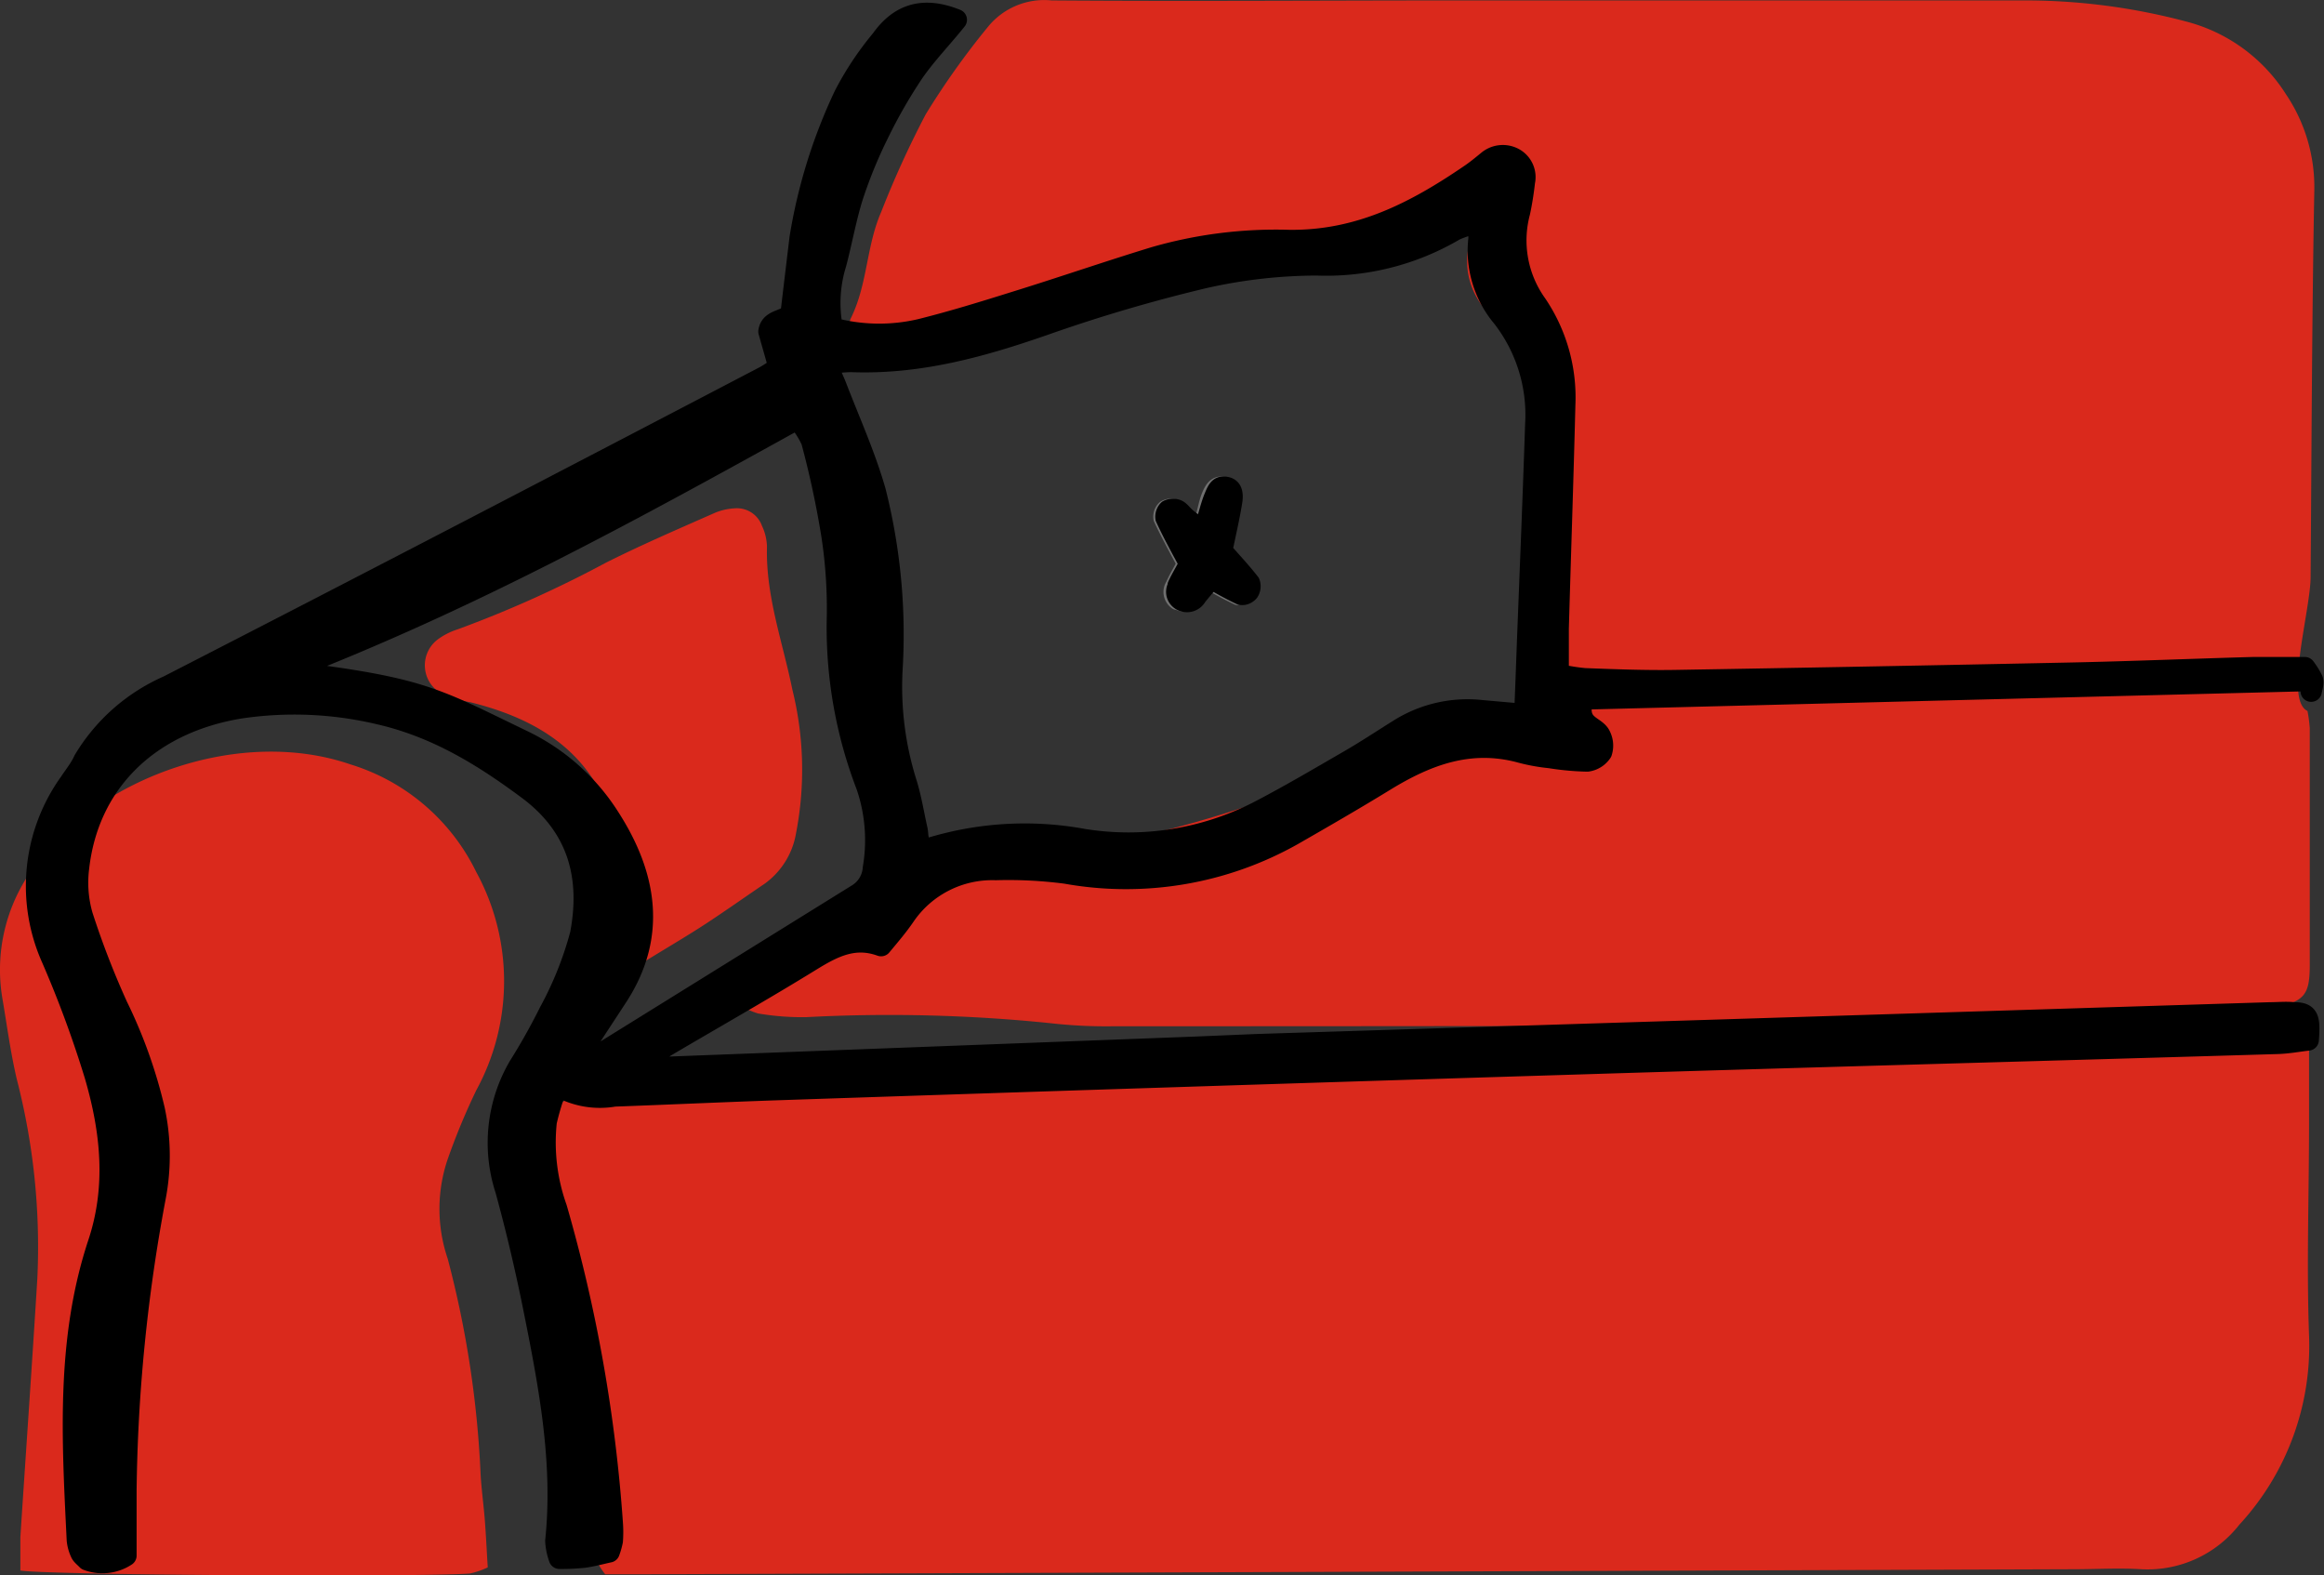 <svg id="Layer_1" data-name="Layer 1" xmlns="http://www.w3.org/2000/svg" viewBox="0 0 163.14 110.57"><rect x="0" y="0" width="163.14" height="110.57" fill="#333333" stroke="none"/><defs><style>.cls-1{fill:#da291c;}.cls-2,.cls-4{stroke:#000;}.cls-2,.cls-3,.cls-4{stroke-linecap:round;stroke-linejoin:round;}.cls-2{stroke-width:1.5px;}.cls-3{fill:#fff;stroke:#707070;}</style></defs><title>familyroom</title><g id="Group_293" data-name="Group 293"><g id="Layer_2_Image" data-name="Layer 2 Image"><path id="Path_991" data-name="Path 991" class="cls-1" d="M162,49.87a9.87,9.87,0,0,1,.16,1.2c0,5.55,0,11.1,0,16.65,0,2.12-.4,2.55-2.59,3a35.86,35.86,0,0,1-3.73.47,295.15,295.15,0,0,1-31.48.57c-5.24-.17-10.49.18-15.74.22Q93.41,72,78.17,72a34.81,34.81,0,0,1-4.45-.22,111,111,0,0,0-17.1-.42,18.38,18.38,0,0,1-3.39-.26,5.57,5.57,0,0,1-1.48-.7c.26-.4.37-.74.61-.88a6.77,6.77,0,0,1,1.56-.62,15.39,15.39,0,0,0,8-4.44,8,8,0,0,1,4-2.21c4.5-1.17,9-2.41,13.5-3.43a82.71,82.71,0,0,0,17.84-6.2c2.22-1.07,4.22-1.38,6.45-.26a6.83,6.83,0,0,0,1.6.53c2,.49,2.83.14,3.86-1.58.36-.62.7-1.26,1.12-2l-3.43-.71a11.7,11.7,0,0,1-.26-2.12c.15-2.77.4-5.52.6-8.28a9.52,9.52,0,0,0,.09-1.85,17,17,0,0,1,.3-5.51c.38-2-.86-6.17-2.21-7.91-.26-.34-.59-.63-.87-1a5.13,5.13,0,0,1-1.35-4.86,5.36,5.36,0,0,0,.17-3.51,11.33,11.33,0,0,0-2.2.65c-3.58,1.94-7.74,2.44-11.55,3.8a7.23,7.23,0,0,1-2.36.21A44.41,44.41,0,0,0,70.43,21.9,38.77,38.77,0,0,1,63,24.15a6.32,6.32,0,0,1-1.68.13c-1.07-.07-2-1.12-1.56-2,1.17-2.39,1.06-5,2.12-7.44A68.79,68.79,0,0,1,65,8,55.13,55.13,0,0,1,69.4,1.82,5.09,5.09,0,0,1,73.84,0c9.47.07,19,0,28.43,0L142,0a44,44,0,0,1,11.48,1.48,11.78,11.78,0,0,1,7,5.09,11.67,11.67,0,0,1,2,6.75c-.17,9-.19,18.09-.26,27.13C162.22,42.8,160.36,49.09,162,49.87Z" transform="translate(-0.02 0.03)"/><path id="Path_992" data-name="Path 992" class="cls-1" d="M162.11,72.47v6.37c0,5-.18,9.91,0,14.86a18.51,18.51,0,0,1-4.9,13.29,8.18,8.18,0,0,1-6.87,3.12c-1.59-.1-3.19,0-4.78,0l-100,.35H42.5c-1.25-1.59-1.39-3.45-1.66-5.17-1.12-6.89-2.57-13.75-2.43-20.79,0-.89-.25-1.8-.22-2.68a13.13,13.13,0,0,1,.41-3A2.63,2.63,0,0,1,41,76.74a53.09,53.09,0,0,1,5.77-.4c6,.09,12,.48,18.07.41,6.59-.07,13.18-.45,19.76-.83,9.09-.54,18.16-1.22,27.24-1.82,7.6-.5,15.2-1.1,22.8-1.44s15.24-.42,22.85-.59A14.21,14.21,0,0,1,162.11,72.47Z" transform="translate(-0.02 0.03)"/><path id="Path_993" data-name="Path 993" class="cls-1" d="M1.45,110.2c0-.76,0-1.56,0-2.35.39-6,.82-12.08,1.19-18.13a47.06,47.06,0,0,0-1.44-14C.75,73.8.5,71.86.17,69.94a12.08,12.08,0,0,1,2.76-9.77C7.41,54.42,17,51,24.62,53.62a14.57,14.57,0,0,1,8.83,7.55,16,16,0,0,1,0,15.33,46.84,46.84,0,0,0-2,4.82,10.84,10.84,0,0,0,0,7,71.45,71.45,0,0,1,2.31,15.18c.07,1.13.23,2.25.31,3.37s.12,2,.19,3.11a5.68,5.68,0,0,1-1.26.43C29.44,110.67,3.54,110.53,1.45,110.2Z" transform="translate(-0.02 0.03)"/><path id="Path_994" data-name="Path 994" class="cls-1" d="M45,67.62c-.17-.73-.51-1.33-.4-1.83.66-2.8-.38-5.27-1.32-7.77-.11-.28-.28-.55-.38-.84-1.67-4.64-5.35-6.8-9.85-7.92a8.73,8.73,0,0,1-2-.59,2.27,2.27,0,0,1-.26-3.85,4.82,4.82,0,0,1,1.36-.68,80.63,80.63,0,0,0,10.39-4.67c2.47-1.24,5-2.33,7.56-3.46a4.12,4.12,0,0,1,1.47-.36,1.87,1.87,0,0,1,1.94,1.23,3.61,3.61,0,0,1,.35,1.48c-.09,3.45,1.1,6.66,1.78,10a23.37,23.37,0,0,1,.26,10.09A5.48,5.48,0,0,1,53.69,62c-1.36.92-2.7,1.87-4.07,2.77S46.7,66.57,45,67.62Z" transform="translate(-0.02 0.03)"/><path id="Path_995" data-name="Path 995" class="cls-1" d="M60.41,46.17c-.73-.94-.73-2-.39-3.38A4.89,4.89,0,0,1,60.41,46.17Z" transform="translate(-0.02 0.03)"/></g><g id="Layer_4_Image" data-name="Layer 4 Image"><path id="Path_997" data-name="Path 997" class="cls-2" d="M111,49.78c0,1.18,1.07,1.22,1.35,1.84a1.5,1.5,0,0,1,.09,1.14,1.44,1.44,0,0,1-1,.62,19,19,0,0,1-2.62-.24,12.87,12.87,0,0,1-2-.36c-3.62-1-6.68.19-9.63,2-2.12,1.3-4.27,2.54-6.43,3.78a23.83,23.83,0,0,1-15.91,2.69A31.22,31.22,0,0,0,69.91,61a7.43,7.43,0,0,0-6.39,3.25c-.47.69-1,1.31-1.65,2.09-1.87-.68-3.34.07-4.86,1-3.4,2.1-6.89,4.07-10.33,6.1a13.76,13.76,0,0,0-1.15.86c.18.79.73.6,1.1.59L84,73.47l4.3-.18,71.1-2.23c.55,0,1.1-.06,1.65,0,1,0,1.12.33,1,1.9-.7.08-1.43.22-2.17.24-16.43.49-32.85.93-49.28,1.44q-27.94.86-55.89,1.8c-3.86.13-7.71.31-11.57.45a5.81,5.81,0,0,1-4-.74,18.77,18.77,0,0,0-.78,2.55,13.76,13.76,0,0,0,.72,6.07A106.19,106.19,0,0,1,43,106.89a8.42,8.42,0,0,1,0,1.23,5.2,5.2,0,0,1-.22.77c-.52.11-1.13.28-1.76.37a15.13,15.13,0,0,1-1.73.08,4.21,4.21,0,0,1-.25-1.22c.56-5.39-.41-10.66-1.46-15.91-.58-2.93-1.26-5.85-2.05-8.73a10.62,10.62,0,0,1,.92-8.65A43.49,43.49,0,0,0,38.6,71a24.73,24.73,0,0,0,2.18-5.45c.75-3.95-.09-7.54-3.73-10.22C33.91,53,30.66,51,26.68,50.08a25.83,25.83,0,0,0-9.83-.42C10.44,50.72,6.2,54.89,5.53,60.89a8.37,8.37,0,0,0,.26,3.34,59.69,59.69,0,0,0,2.46,6.36,34.23,34.23,0,0,1,2.6,7.29A15.38,15.38,0,0,1,10.91,84a117.88,117.88,0,0,0-2.05,20.53c0,1.52,0,3,0,4.62a3,3,0,0,1-2.71.3c-.2-.21-.39-.34-.46-.52a2.74,2.74,0,0,1-.24-.88c-.34-7-.77-14,1.48-20.8,1.33-4,.9-7.93-.24-11.83a77.73,77.73,0,0,0-3-8.14A12.43,12.43,0,0,1,4.92,54.91c.35-.53.74-1,1-1.58a12.94,12.94,0,0,1,5.88-5.19c14-7.18,28-14.47,41.91-21.74a8.94,8.94,0,0,0,1-.66L54,23.24c.12-.81,1-.7,1.55-1.2.2-1.72.42-3.54.64-5.37a37.35,37.35,0,0,1,3.11-10A21.53,21.53,0,0,1,61.9,2.76C63.15,1,64.8.41,67.15,1.36c-1,1.25-2.12,2.4-3,3.67a35.83,35.83,0,0,0-2.49,4.34,33.05,33.05,0,0,0-1.77,4.31c-.5,1.57-.78,3.2-1.2,4.79A9.32,9.32,0,0,0,58.44,23a12.72,12.72,0,0,0,6.28.08c2.23-.56,4.43-1.24,6.63-1.93,3.23-1,6.44-2.11,9.68-3.1a30.71,30.71,0,0,1,9.48-1.2c4.95.06,8.88-2,12.67-4.58.45-.3.86-.64,1.3-1a1.62,1.62,0,0,1,1.84-.16,1.49,1.49,0,0,1,.71,1.61c-.08.71-.19,1.43-.34,2.13a7.71,7.71,0,0,0,1.17,6.47,11.64,11.64,0,0,1,2,7.05c-.13,5.23-.31,10.47-.46,15.71,0,1,0,2,0,3.23a14.55,14.55,0,0,0,1.85.3c2.09.08,4.19.16,6.28.13q13.91-.23,27.79-.52c4.3-.09,8.6-.27,12.9-.39,1.21,0,2.41,0,3.59,0a5.24,5.24,0,0,1,.54.87c.06.17,0,.39-.09.78M58,25.49c.35.79.57,1.24.74,1.69.93,2.41,2,4.78,2.71,7.25A41,41,0,0,1,62.63,47a22.52,22.52,0,0,0,1,7.91c.34,1.08.51,2.2.76,3.3.1.47-.06,1.05.75,1.35a22.71,22.71,0,0,1,10.92-.67A20,20,0,0,0,88.25,57c2.21-1.14,4.35-2.41,6.5-3.65,1.21-.7,2.38-1.48,3.57-2.22A9,9,0,0,1,104,49.85l3.06.27c.07-1.73.13-3.35.19-5,.2-5.13.41-10.25.58-15.38a11.17,11.17,0,0,0-2.34-7.53,7.22,7.22,0,0,1-1.64-5.52,4.26,4.26,0,0,0-.17-1.06,6.88,6.88,0,0,0-1.54.48,17.75,17.75,0,0,1-9.7,2.45,36.41,36.41,0,0,0-7.85.89,111.21,111.21,0,0,0-11.32,3.33c-4.37,1.52-8.76,2.74-13.49,2.56-.44,0-.88.06-1.79.12ZM20,47.08c9.67,1.17,10.41,1.85,16.65,4.85a14.74,14.74,0,0,1,6.15,5.45c2.57,4,3.34,8.24.55,12.52-.8,1.23-1.61,2.45-2.4,3.68-.2.31-.33.66-.81,1.63L60.25,62.73a2.33,2.33,0,0,0,1.08-1.81,11.81,11.81,0,0,0-.46-5.78A31,31,0,0,1,58.8,43.66a34.11,34.11,0,0,0-.38-6.14A65.54,65.54,0,0,0,57,30.91,6.41,6.41,0,0,0,56,29.36C44.45,35.75,33,42.07,20,47.08Z" transform="translate(-0.02 0.03)"/><path id="Path_998" data-name="Path 998" class="cls-3" d="M84.26,36.9c-.53-.41-.76-.58-1-.77s-.42-.49-.68-.59a.94.94,0,0,0-.82.05.87.87,0,0,0-.27.79c.51,1.09,1.09,2.14,1.63,3.16-.3.56-.57,1-.77,1.47a.9.9,0,0,0,.25,1.26l.08,0A1,1,0,0,0,84,41.94c.29-.37.61-.73.89-1.07a22,22,0,0,0,2,1.07.9.9,0,0,0,.77-.31,1,1,0,0,0,.08-.85c-.61-.79-1.3-1.52-1.9-2.21.26-1.26.52-2.35.69-3.46.07-.48,0-1.07-.63-1.18s-.88.44-1.06.89S84.55,36,84.26,36.9Z" transform="translate(-0.02 0.03)"/><path id="Path_999" data-name="Path 999" class="cls-4" d="M84.39,36.9c.29-.93.42-1.52.65-2.08s.41-1,1.06-.89.7.7.64,1.18c-.17,1.1-.43,2.2-.69,3.46.6.69,1.29,1.42,1.9,2.21a.92.92,0,0,1-.09.85.87.87,0,0,1-.76.31,22,22,0,0,1-2-1.07c-.28.34-.6.7-.89,1.07a1,1,0,0,1-1.34.38.91.91,0,0,1-.39-1.23.56.56,0,0,1,0-.08c.21-.47.48-.9.78-1.47-.54-1-1.13-2.07-1.63-3.16a.89.89,0,0,1,.26-.79,1,1,0,0,1,.83-.05c.26.1.45.39.68.59S83.86,36.49,84.39,36.9Z" transform="translate(-0.02 0.03)"/></g></g></svg>